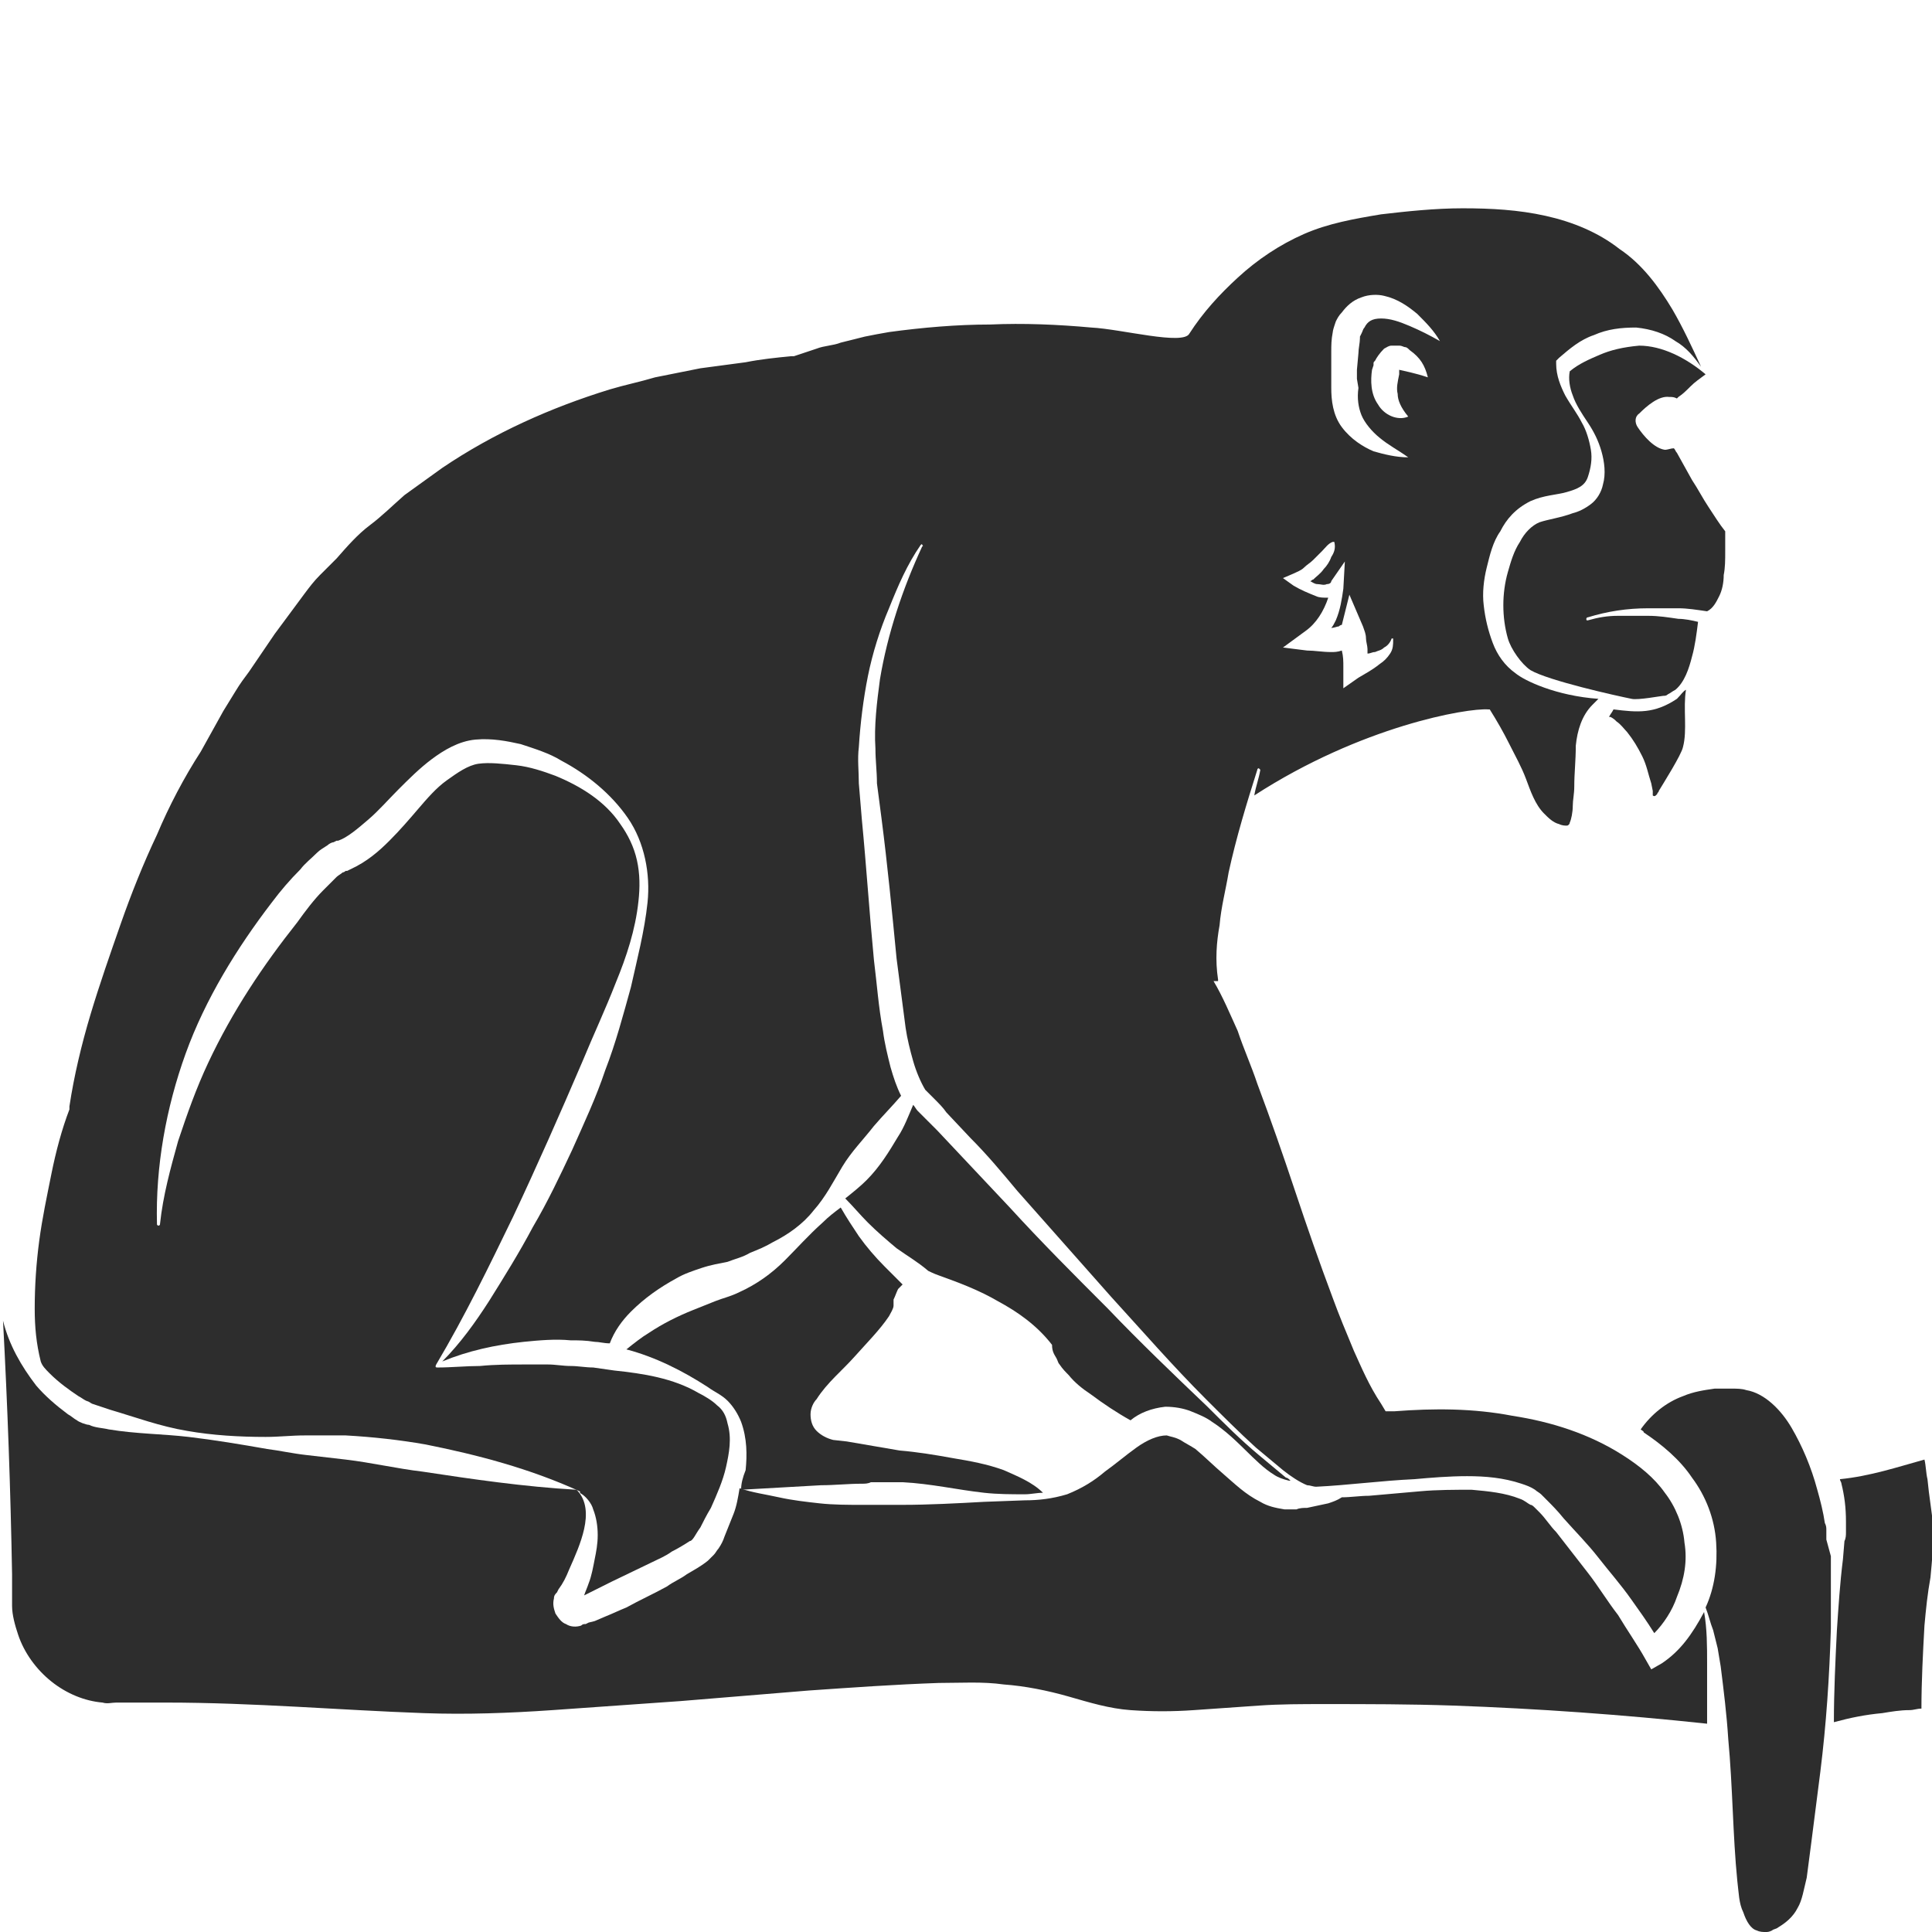 <?xml version="1.0" encoding="utf-8"?>
<!-- Generator: Adobe Illustrator 23.0.0, SVG Export Plug-In . SVG Version: 6.00 Build 0)  -->
<svg version="1.1" id="Layer_1" xmlns="http://www.w3.org/2000/svg" xmlns:xlink="http://www.w3.org/1999/xlink" x="0px" y="0px"
	 viewBox="0 0 128 128" style="enable-background:new 0 0 128 128;" xml:space="preserve">
<style type="text/css">
	.st0{fill:#2D2D2D;}
</style>
<g>
	<path class="st0" d="M49.1,98.7c1.7-0.1,3.6-0.2,5.3-0.3c0.9,0,1.8-0.1,2.7-0.1c0.2,0,0.4,0,0.6-0.1l0.3,0c0.1,0,0.2,0,0.4,0
		c0.5,0,1,0,1.4,0c1.9,0.1,3.6,0.5,5.4,0.7c0.9,0.1,1.8,0.1,2.7,0.1c0.4,0,0.8-0.1,1.2-0.1c-0.7-0.7-1.7-1.1-2.6-1.5
		c-1.1-0.4-2.2-0.6-3.4-0.8c-1.1-0.2-2.3-0.4-3.5-0.5c-1.2-0.2-2.3-0.4-3.5-0.6l-0.9-0.1c-0.4-0.1-0.8-0.3-1.1-0.6
		c-0.3-0.3-0.4-0.7-0.4-1.1c0-0.4,0.2-0.8,0.4-1c0.7-1.1,1.7-1.9,2.5-2.8c0.8-0.9,1.7-1.8,2.3-2.7c0.1-0.2,0.3-0.5,0.3-0.7
		c0-0.1,0-0.1,0-0.2c0,0,0-0.1,0-0.2c0.1-0.2,0.2-0.5,0.3-0.7c0.1-0.1,0.2-0.2,0.3-0.3c-0.4-0.4-0.8-0.8-1.2-1.2
		c-0.6-0.6-1.2-1.3-1.7-2c-0.4-0.6-0.8-1.2-1.2-1.9c-0.4,0.3-0.8,0.6-1.2,1c-0.9,0.8-1.7,1.7-2.5,2.5c-0.9,0.9-1.9,1.6-3,2.1
		c-0.6,0.3-1.1,0.4-1.6,0.6c-0.5,0.2-1,0.4-1.5,0.6c-1,0.4-2,0.9-2.9,1.5c-0.5,0.3-1,0.7-1.5,1.1c1.9,0.5,3.7,1.4,5.4,2.5
		c0.4,0.3,0.9,0.5,1.3,0.9c0.4,0.4,0.7,0.9,0.9,1.4c0.4,1.1,0.4,2.2,0.3,3.2C49.2,97.9,49.1,98.3,49.1,98.7z"/>
	<path class="st0" d="M70,90c0.1,0.2,0.1,0.3,0.2,0.4c0.2,0.3,0.4,0.5,0.6,0.7c0.4,0.5,0.9,0.9,1.5,1.3c0.8,0.6,1.7,1.2,2.6,1.7
		c0.6-0.5,1.4-0.8,2.3-0.9c0.6,0,1.2,0.1,1.7,0.3c0.5,0.2,1,0.4,1.4,0.7c1.7,1.1,2.8,2.7,4.1,3.5c0.3,0.2,0.6,0.3,1,0.4l0.1,0
		c-0.1-0.1-0.2-0.2-0.3-0.2c-0.6-0.5-1.2-1-1.8-1.5c-1.2-1-2.3-2.1-3.4-3.2c-2.2-2.1-4.5-4.3-6.6-6.5c-2.2-2.2-4.4-4.4-6.5-6.7
		l-3.2-3.4l-1.6-1.7c-0.3-0.3-0.5-0.5-0.8-0.8l-0.2-0.2l-0.3-0.3c-0.1-0.1-0.2-0.3-0.3-0.4c-0.3,0.7-0.6,1.5-1,2.1
		c-0.6,1-1.2,2-2.1,2.9c-0.4,0.4-0.9,0.8-1.4,1.2c0.5,0.5,1,1.1,1.5,1.6c0.6,0.6,1.3,1.2,1.9,1.7c0.7,0.5,1.4,0.9,2.1,1.5
		c0,0,0.4,0.2,0.7,0.3c1.4,0.5,2.7,1,3.9,1.7c1.3,0.7,2.6,1.6,3.6,2.9C69.7,89.6,69.9,89.8,70,90z"/>
	<path class="st0" d="M127.7,98c-0.1-0.4-0.1-0.9-0.2-1.3c-1.8,0.5-3.6,1.1-5.6,1.3c0,0.1,0.1,0.2,0.1,0.3c0.2,0.8,0.3,1.6,0.3,2.5
		c0,0.2,0,0.4,0,0.7c0,0.2,0,0.4-0.1,0.6l-0.1,1.2c-0.2,1.6-0.3,3.2-0.4,4.7c-0.1,2-0.2,4.1-0.2,6.1c1.1-0.3,2.1-0.5,3.2-0.6
		c0.6-0.1,1.2-0.2,1.8-0.2c0.3,0,0.5-0.1,0.8-0.1c0-1.8,0.1-3.7,0.2-5.5c0.1-1.1,0.2-2.1,0.4-3.2c0.1-1.1,0.2-2.1,0.2-3.2
		C128,100.2,127.8,99.1,127.7,98z"/>
	<path class="st0" d="M3.3,91c0.6,0.6,1.3,1.1,1.9,1.5c0.2,0.1,0.3,0.2,0.5,0.3C6,92.9,5.9,92.9,6.1,93l1.2,0.4
		c1.7,0.5,3.3,1.1,5.1,1.4c1.7,0.3,3.5,0.4,5.2,0.4c0.9,0,1.7-0.1,2.6-0.1c0.9,0,1.8,0,2.7,0c1.8,0.1,3.6,0.3,5.3,0.6
		c3.5,0.7,6.9,1.6,10.2,3.1c0,0,0.1,0.1,0,0.1c0,0,0,0,0,0c0.4,0.2,0.8,0.7,0.9,1.1c0.2,0.5,0.3,1.1,0.3,1.7c0,0.6-0.1,1.1-0.2,1.6
		c-0.1,0.5-0.2,1.1-0.4,1.6c-0.1,0.3-0.2,0.5-0.3,0.8l1.8-0.9l2.7-1.3c0.4-0.2,0.9-0.4,1.3-0.7c0.4-0.2,0.9-0.5,1.2-0.7
		c0.2,0,0.4-0.5,0.7-0.9c0.2-0.4,0.4-0.8,0.7-1.3c0.4-0.9,0.8-1.8,1-2.7c0.2-0.9,0.4-1.9,0.1-2.9c-0.1-0.5-0.3-0.9-0.7-1.2
		c-0.3-0.3-0.8-0.6-1.2-0.8c-1.7-1-3.7-1.3-5.6-1.5l-0.7-0.1l-0.7-0.1c-0.5,0-1-0.1-1.5-0.1c-0.5,0-1-0.1-1.5-0.1c-0.5,0-1,0-1.5,0
		c-1,0-2,0-3,0.1c-0.9,0-1.9,0.1-2.8,0.1c-0.1,0-0.2,0-0.1-0.2c1.9-3.2,3.5-6.5,5.1-9.8c1.6-3.4,3.1-6.8,4.6-10.3
		c0.7-1.7,1.5-3.4,2.2-5.2c0.7-1.7,1.3-3.5,1.5-5.4c0.1-0.9,0.1-1.8-0.1-2.7c-0.2-0.9-0.6-1.7-1.1-2.4c-1-1.5-2.6-2.5-4.3-3.2
		c-0.8-0.3-1.7-0.6-2.6-0.7c-0.9-0.1-1.8-0.2-2.5-0.1c-0.7,0.1-1.4,0.6-2.1,1.1c-0.7,0.5-1.3,1.2-1.9,1.9c-0.6,0.7-1.2,1.4-1.9,2.1
		c-0.7,0.7-1.5,1.4-2.6,1.9l-0.2,0.1c-0.1,0-0.1,0-0.1,0c0,0-0.1,0.1-0.2,0.1c-0.1,0.1-0.3,0.2-0.4,0.3c-0.3,0.3-0.6,0.6-0.9,0.9
		c-0.6,0.6-1.2,1.4-1.7,2.1c-2.3,2.9-4.3,5.9-5.9,9.3c-0.8,1.7-1.4,3.4-2,5.2c-0.5,1.8-1,3.6-1.2,5.5l0,0c0,0.1-0.1,0.1-0.1,0.1
		c0,0-0.1,0-0.1-0.1c-0.1-3.8,0.6-7.7,1.9-11.3c1.3-3.6,3.4-7,5.7-10c0.6-0.8,1.2-1.5,1.9-2.2c0.3-0.4,0.7-0.7,1.1-1.1
		c0.2-0.2,0.4-0.3,0.7-0.5c0.1-0.1,0.3-0.2,0.4-0.2l0.2-0.1l0.1,0c0.6-0.2,1.3-0.8,2-1.4c0.7-0.6,1.3-1.3,2-2c0.7-0.7,1.4-1.4,2.2-2
		c0.8-0.6,1.8-1.2,2.9-1.3c1.1-0.1,2.1,0.1,3,0.3c0.9,0.3,1.9,0.6,2.7,1.1c1.7,0.9,3.3,2.2,4.4,3.8c1.1,1.6,1.5,3.7,1.3,5.6
		c-0.2,1.9-0.7,3.8-1.1,5.6c-0.5,1.8-1,3.7-1.7,5.5c-0.6,1.8-1.4,3.5-2.2,5.3c-0.8,1.7-1.6,3.4-2.6,5.1c-0.9,1.7-1.9,3.3-2.9,4.9
		c-0.9,1.4-1.9,2.8-3.1,4c1.7-0.7,3.5-1.1,5.4-1.3c1-0.1,2.1-0.2,3.1-0.1c0.5,0,1,0,1.6,0.1c0.3,0,0.6,0.1,1,0.1
		c0.3-0.8,0.8-1.5,1.4-2.1c0.9-0.9,1.9-1.6,3-2.2c0.5-0.3,1.1-0.5,1.7-0.7c0.6-0.2,1.2-0.3,1.7-0.4c0.5-0.2,1-0.3,1.5-0.6
		c0.5-0.2,1-0.4,1.5-0.7c1-0.5,2-1.2,2.7-2.1c0.8-0.9,1.3-1.9,1.9-2.9c0.6-1,1.4-1.8,2.1-2.7c0.6-0.7,1.2-1.3,1.8-2
		c-0.3-0.6-0.5-1.2-0.7-1.9c-0.2-0.8-0.4-1.6-0.5-2.4c-0.3-1.6-0.4-3.1-0.6-4.7c-0.3-3.1-0.5-6.2-0.8-9.3l-0.2-2.4
		c0-0.8-0.1-1.6,0-2.4c0.1-1.6,0.3-3.2,0.6-4.7c0.3-1.5,0.8-3.1,1.4-4.5c0.6-1.5,1.2-2.9,2.1-4.2c0,0,0.1-0.1,0.1,0
		c0,0,0.1,0.1,0,0.1l0,0c-1.3,2.8-2.3,5.8-2.8,8.8c-0.2,1.5-0.4,3.1-0.3,4.6c0,0.8,0.1,1.5,0.1,2.3l0.3,2.3c0.4,3.1,0.7,6.2,1,9.3
		c0.2,1.5,0.4,3.1,0.6,4.6c0.1,0.7,0.3,1.5,0.5,2.2c0.2,0.7,0.5,1.4,0.8,1.9c0.1,0.1,0.2,0.2,0.3,0.3l0.1,0.1l0.2,0.2
		c0.3,0.3,0.6,0.6,0.8,0.9l1.6,1.7c1.1,1.1,2.1,2.3,3.1,3.5l6.2,7c2.1,2.3,4.1,4.6,6.3,6.8c1.1,1.1,2.2,2.2,3.3,3.2
		c0.6,0.5,1.2,1,1.8,1.5c0.5,0.4,1.1,0.8,1.6,1c0.2,0,0.4,0.1,0.6,0.1c2.1-0.1,4.3-0.4,6.5-0.5c1.1-0.1,2.3-0.2,3.5-0.2
		c1.2,0,2.4,0.1,3.6,0.5c0.3,0.1,0.6,0.2,0.9,0.4c0.1,0.1,0.3,0.2,0.4,0.3l0.3,0.3c0.4,0.4,0.8,0.8,1.2,1.3c0.8,0.9,1.6,1.7,2.3,2.6
		c0.7,0.9,1.5,1.8,2.2,2.8c0.5,0.7,1,1.4,1.5,2.2c0.6-0.6,1.2-1.5,1.5-2.4c0.5-1.2,0.7-2.4,0.5-3.6c-0.1-1.2-0.6-2.4-1.3-3.3
		c-0.7-1-1.7-1.8-2.8-2.5c-2.2-1.4-4.7-2.2-7.3-2.6c-2.6-0.5-5.2-0.5-7.8-0.3l-0.6,0l-0.3-0.5c-0.8-1.2-1.3-2.4-1.8-3.5
		c-0.5-1.2-1-2.4-1.4-3.5c-0.9-2.4-1.7-4.7-2.5-7.1c-0.8-2.4-1.6-4.7-2.5-7.1c-0.4-1.2-0.9-2.3-1.3-3.5c-0.5-1.1-1-2.3-1.6-3.3
		L80.7,65l0-0.1c-0.2-1.3-0.1-2.5,0.1-3.6c0.1-1.2,0.4-2.3,0.6-3.5c0.5-2.3,1.2-4.6,1.9-6.8c0-0.1,0.1-0.1,0.1-0.1
		c0,0,0.1,0.1,0.1,0.1c-0.1,0.6-0.3,1.1-0.4,1.7c7.1-4.6,14.1-5.8,15.5-5.7c0,0,0,0,0,0c0,0,0,0,0,0c0,0,0,0,0.1,0
		c0.5,0.8,0.9,1.5,1.3,2.3c0.4,0.8,0.8,1.5,1.1,2.3c0.3,0.8,0.6,1.7,1.2,2.3c0.3,0.3,0.6,0.6,1,0.7c0.2,0.1,0.4,0.1,0.5,0.1
		c0.1,0,0.2-0.1,0.2-0.2c0.1-0.2,0.2-0.7,0.2-1.1c0-0.4,0.1-0.8,0.1-1.3c0-0.9,0.1-1.7,0.1-2.7c0.1-1,0.4-2,1.1-2.7
		c0.1-0.1,0.3-0.3,0.4-0.4c-2.8-0.2-4.9-1.2-5.5-1.7c-0.7-0.5-1.2-1.2-1.5-2c-0.3-0.8-0.5-1.6-0.6-2.5c-0.1-0.8,0-1.7,0.2-2.5
		c0.2-0.8,0.4-1.7,0.9-2.4c0.4-0.8,1-1.5,2-2c0.9-0.4,1.7-0.4,2.4-0.6c0.7-0.2,1.2-0.4,1.4-1c0.2-0.6,0.3-1.2,0.2-1.8
		c-0.1-0.6-0.3-1.3-0.6-1.8c-0.3-0.6-0.7-1.1-1.1-1.8c-0.3-0.6-0.6-1.3-0.6-2.1l0-0.2l0.2-0.2c0.7-0.6,1.4-1.2,2.3-1.5
		c0.9-0.4,1.8-0.5,2.8-0.5c1,0.1,1.9,0.4,2.6,0.9c0.7,0.4,1.2,1,1.7,1.7c-0.6-1.3-1.2-2.6-1.9-3.8c-0.9-1.5-2-3-3.5-4
		c-1.4-1.1-3.1-1.8-4.9-2.2c-1.8-0.4-3.6-0.5-5.5-0.5c-1.8,0-3.7,0.2-5.4,0.4c-1.8,0.3-3.5,0.6-5.1,1.3c-1.6,0.7-3.1,1.7-4.4,2.9
		c-1.2,1.1-2.3,2.3-3.2,3.7c-0.4,0.8-4.5-0.3-6.5-0.4c-2.2-0.2-4.5-0.3-6.7-0.2c-2.2,0-4.5,0.2-6.7,0.5c-0.6,0.1-1.1,0.2-1.6,0.3
		l-0.8,0.2l-0.8,0.2c-0.5,0.2-1.1,0.2-1.6,0.4l-1.5,0.5l-0.1,0l-0.1,0c-1,0.1-2,0.2-3,0.4l-1.5,0.2l-1.5,0.2c-1,0.2-2,0.4-3,0.6
		c-1,0.3-2,0.5-3,0.8c-3.9,1.2-7.7,2.9-11.1,5.2l-2.5,1.8c-0.8,0.7-1.5,1.4-2.3,2c-0.8,0.6-1.5,1.4-2.2,2.2l-1.1,1.1
		c-0.4,0.4-0.7,0.8-1,1.2L18.2,42l-1.7,2.5c-0.3,0.4-0.6,0.8-0.9,1.3l-0.8,1.3l-1.5,2.7l0,0l0,0c-1.1,1.7-2.1,3.6-2.9,5.5
		c-0.9,1.9-1.7,3.9-2.4,5.9c-0.7,2-1.4,4-2,6c-0.6,2-1.1,4.1-1.4,6.1l0,0.1l0,0.1c-0.5,1.3-0.9,2.8-1.2,4.3
		c-0.3,1.5-0.6,2.9-0.8,4.4c-0.2,1.5-0.3,3-0.3,4.5c0,1.2,0.1,2.3,0.4,3.5C2.8,90.5,3,90.7,3.3,91z M92.7,24.5
		C92.7,24.5,92.7,24.5,92.7,24.5l0,0.1l0,0.2c-0.1,0.5-0.2,0.9-0.1,1.3c0,0.4,0.2,0.9,0.7,1.5c-0.7,0.3-1.6-0.1-2-0.8
		c-0.5-0.7-0.5-1.6-0.4-2.3l0.1-0.3l0-0.1c0-0.1,0-0.1,0.1-0.2c0.1-0.2,0.3-0.5,0.6-0.8c0.2-0.1,0.3-0.2,0.5-0.2c0.1,0,0.2,0,0.3,0
		c0.1,0,0.2,0,0.2,0c0.2,0,0.3,0.1,0.4,0.1c0.1,0,0.2,0.1,0.3,0.2c0.7,0.5,1,1,1.2,1.8C93.7,24.7,93.1,24.6,92.7,24.5
		C92.7,24.5,92.7,24.5,92.7,24.5z M88.2,25.1l0-0.6l0-1.2c0-0.4,0-0.8,0.1-1.3c0-0.1,0.1-0.4,0.1-0.4l0.1-0.3
		c0.1-0.2,0.2-0.4,0.4-0.6c0.3-0.4,0.7-0.8,1.3-1c0.5-0.2,1.1-0.2,1.5-0.1c0.9,0.2,1.6,0.7,2.2,1.2c0.6,0.6,1.1,1.1,1.5,1.8
		c-0.7-0.4-1.3-0.7-2-1c-0.7-0.3-1.3-0.5-1.9-0.5c-0.6,0-0.9,0.2-1.1,0.6c-0.1,0.1-0.1,0.2-0.2,0.4l-0.1,0.2c0,0.1,0,0,0,0.1
		c0,0.3-0.1,0.7-0.1,1l-0.1,1.1l0,0.6L90,25.7c-0.1,0.7,0,1.3,0.2,1.8c0.2,0.5,0.7,1.1,1.2,1.5c0.6,0.5,1.2,0.8,1.9,1.3
		c-0.8,0-1.6-0.2-2.3-0.4c-0.7-0.3-1.5-0.8-2.1-1.6c-0.6-0.8-0.7-1.8-0.7-2.6L88.2,25.1z M85.7,38c0.2-0.1,0.5-0.2,0.7-0.4
		c0.2-0.2,0.4-0.3,0.6-0.5c0.2-0.2,0.4-0.4,0.6-0.6c0.2-0.2,0.4-0.5,0.7-0.6l0,0c0,0,0.1,0,0.1,0c0,0,0,0,0,0c0.1,0.4,0,0.7-0.2,1
		c-0.1,0.3-0.3,0.6-0.5,0.8c-0.2,0.3-0.5,0.5-0.7,0.7c-0.1,0-0.1,0.1-0.2,0.1c0.2,0.1,0.3,0.2,0.5,0.2c0.2,0,0.4,0.1,0.6,0
		c0.2,0,0.3-0.1,0.3-0.2l0.9-1.3L89,39c-0.1,0.7-0.2,1.4-0.5,2.1c-0.1,0.2-0.2,0.4-0.3,0.5c0,0,0,0,0,0c0.2,0,0.4-0.1,0.5-0.1
		c0.1-0.1,0.2-0.1,0.2-0.1l0.5-2l0.9,2.1c0.1,0.3,0.2,0.5,0.2,0.8c0,0.2,0.1,0.5,0.1,0.7c0,0.1,0,0.2,0,0.3c0.2,0,0.3-0.1,0.5-0.1
		c0.2-0.1,0.4-0.1,0.6-0.3c0.2-0.1,0.4-0.3,0.5-0.6c0,0,0.1,0,0.1,0c0,0,0,0,0,0.1c0,0.3,0,0.6-0.2,0.9c-0.2,0.3-0.4,0.5-0.7,0.7
		c-0.5,0.4-0.9,0.6-1.4,0.9l-1,0.7l0-1.4c0-0.4,0-0.7-0.1-1.1c0,0,0,0,0,0c-0.3,0.1-0.5,0.1-0.7,0.1c-0.6,0-1.1-0.1-1.6-0.1L85,42.9
		l1.5-1.1c0.7-0.5,1.2-1.3,1.5-2.2c-0.3,0-0.6,0-0.8-0.1c-0.5-0.2-1-0.4-1.5-0.7l-0.7-0.5L85.7,38z"/>
	<path class="st0" d="M121,102c0-0.2,0-0.4,0-0.6c0-0.2,0-0.3-0.1-0.5c-0.1-0.7-0.3-1.5-0.5-2.2c-0.4-1.5-1-2.9-1.7-4.1
		c-0.7-1.2-1.8-2.3-3-2.5c-0.3-0.1-0.6-0.1-1-0.1l-0.6,0l-0.5,0c-0.7,0.1-1.4,0.2-2.1,0.5c-1.1,0.4-2.1,1.2-2.8,2.2
		c0.1,0.1,0.2,0.1,0.2,0.2c1.2,0.8,2.4,1.8,3.2,3c0.9,1.2,1.5,2.7,1.6,4.3c0.1,1.5-0.1,3-0.7,4.3c0.2,0.5,0.3,1,0.5,1.5l0.3,1.2
		l0.2,1.2c0.2,1.6,0.4,3.2,0.5,4.8c0.3,3.2,0.3,6.4,0.6,9.4c0.1,0.8,0.1,1.5,0.4,2.1c0.2,0.6,0.5,1.1,0.9,1.2
		c0.2,0.1,0.4,0.1,0.6,0.1c0.1,0,0.2,0,0.4-0.1c0.1-0.1,0.3-0.1,0.4-0.2c0.5-0.3,1-0.7,1.3-1.3c0.3-0.5,0.4-1.2,0.6-2
		c0.1-0.8,0.2-1.5,0.3-2.3l0.6-4.7c0.4-3.2,0.6-6.3,0.7-9.5c0-1.6,0-3.2,0-4.8L121,102z"/>
	<path class="st0" d="M110.1,110.2l-0.7,0.4l-0.4-0.7c-0.5-0.9-1.2-1.9-1.8-2.9c-0.7-0.9-1.3-1.9-2-2.8c-0.7-0.9-1.4-1.8-2.1-2.7
		c-0.4-0.4-0.7-0.9-1.1-1.3l-0.3-0.3c-0.1-0.1-0.2-0.2-0.3-0.2c-0.2-0.1-0.4-0.3-0.7-0.4c-1-0.4-2.1-0.5-3.2-0.6
		c-1.1,0-2.3,0-3.4,0.1c-1.1,0.1-2.3,0.2-3.4,0.3c-0.6,0-1.2,0.1-1.8,0.1c-0.3,0.2-0.6,0.3-0.9,0.4c-0.5,0.1-0.9,0.2-1.4,0.3
		c-0.2,0-0.5,0-0.7,0.1c-0.2,0-0.5,0-0.8,0c-0.6-0.1-1.1-0.2-1.6-0.5c-1-0.5-1.7-1.2-2.4-1.8c-0.7-0.6-1.3-1.2-1.9-1.7
		c-0.3-0.2-0.7-0.4-1-0.6c-0.4-0.2-0.6-0.2-0.9-0.3c-0.6,0-1.3,0.3-2,0.8c-0.7,0.5-1.4,1.1-2.1,1.6c-0.7,0.6-1.5,1.1-2.5,1.5
		c-1,0.3-1.9,0.4-2.8,0.4l-2.7,0.1c-1.8,0.1-3.7,0.2-5.4,0.2l-1.3,0l-0.7,0c-0.2,0-0.5,0-0.7,0c-0.9,0-1.9,0-2.8-0.1
		c-0.9-0.1-1.8-0.2-2.7-0.4c-0.9-0.2-1.7-0.3-2.6-0.6c-0.1,0.6-0.2,1.2-0.4,1.7c-0.2,0.5-0.4,1-0.6,1.5c-0.1,0.3-0.2,0.5-0.4,0.8
		c-0.1,0.1-0.2,0.3-0.3,0.4c-0.1,0.1-0.2,0.2-0.2,0.2l-0.2,0.2c-0.5,0.4-0.9,0.6-1.4,0.9c-0.4,0.3-0.9,0.5-1.3,0.8
		c-0.9,0.5-1.8,0.9-2.7,1.4c-0.5,0.2-0.9,0.4-1.4,0.6l-0.7,0.3l-0.4,0.1l-0.2,0.1l-0.1,0c0,0-0.1,0-0.2,0.1c-0.3,0.1-0.7,0.1-1-0.1
		c-0.3-0.1-0.5-0.4-0.7-0.7c-0.1-0.3-0.2-0.6-0.1-1c0-0.2,0.1-0.3,0.2-0.4l0.1-0.2c0.3-0.4,0.5-0.8,0.7-1.3c0.4-0.9,0.8-1.8,1-2.7
		c0.2-0.9,0.2-1.9-0.5-2.6c0,0,0,0,0,0c-3.5-0.2-6.9-0.7-10.2-1.2c-1.7-0.2-3.4-0.6-5.1-0.8c-0.9-0.1-1.7-0.2-2.6-0.3
		c-0.9-0.1-1.8-0.3-2.6-0.4c-1.7-0.3-3.5-0.6-5.2-0.8c-1.7-0.2-3.5-0.2-5.3-0.5c-0.4-0.1-0.9-0.1-1.3-0.3c-0.2,0-0.7-0.2-0.8-0.3
		c-0.2-0.1-0.4-0.3-0.6-0.4c-0.8-0.6-1.5-1.2-2.1-1.9c-1-1.3-1.8-2.7-2.2-4.3c0.3,5.6,0.5,11.2,0.6,16.8l0,1.1c0,0.4,0,0.7,0,1
		c0,0.6,0.2,1.3,0.4,1.9c0.4,1.2,1.2,2.3,2.2,3.1c1,0.8,2.2,1.3,3.4,1.4c0.3,0.1,0.6,0,0.9,0l1.1,0c0.7,0,1.4,0,2.2,0
		c5.8,0,11.5,0.5,17.1,0.7c2.8,0.1,5.6,0,8.5-0.2c2.8-0.2,5.7-0.4,8.5-0.6l8.5-0.7c2.9-0.2,5.7-0.4,8.6-0.5c1.4,0,2.9-0.1,4.3,0.1
		c1.4,0.1,2.9,0.4,4.3,0.8c1.4,0.4,2.7,0.8,4.1,0.9c1.4,0.1,2.8,0.1,4.2,0c1.4-0.1,2.8-0.2,4.3-0.3c1.4-0.1,2.9-0.1,4.3-0.1
		c2.9,0,5.7,0,8.6,0.1c5.6,0.2,11.2,0.6,16.8,1.2c0-1.3,0-2.6,0-4c0-1.1,0-2.3-0.2-3.4C112.1,108.3,111.3,109.4,110.1,110.2z"/>
	<path class="st0" d="M106,23.5c-0.7,0.3-1.4,0.6-2,1.1c-0.1,0.5,0,1.1,0.2,1.6c0.2,0.6,0.6,1.2,1,1.8c0.4,0.6,0.7,1.2,0.9,1.9
		c0.2,0.7,0.3,1.5,0.1,2.2l0,0c-0.1,0.5-0.4,1-0.8,1.3c-0.4,0.3-0.8,0.5-1.2,0.6c-0.8,0.3-1.6,0.4-2.2,0.6c-0.5,0.2-1,0.7-1.3,1.3
		c-0.4,0.6-0.6,1.3-0.8,2c-0.4,1.4-0.4,3,0,4.4c0.2,0.7,0.9,1.7,1.5,2.1c1.2,0.7,5.7,1.7,6.7,1.9c0.4,0.1,2-0.2,2.1-0.2
		c0.1,0,0.2,0,0.3-0.1c0.2-0.1,0.3-0.2,0.5-0.3c0.6-0.5,0.9-1.4,1.1-2.2c0.2-0.7,0.3-1.5,0.4-2.3c-0.4-0.1-0.9-0.2-1.3-0.2
		c-0.7-0.1-1.3-0.2-2-0.2c-0.7,0-1.3,0-2,0c-0.7,0-1.3,0.1-2,0.3l0,0c-0.1,0-0.1,0-0.1-0.1c0,0,0-0.1,0.1-0.1c1.3-0.4,2.6-0.6,4-0.6
		c0.7,0,1.4,0,2,0c0.6,0,1.2,0.1,1.9,0.2c0.4-0.2,0.6-0.6,0.8-1c0.2-0.4,0.3-0.9,0.3-1.4c0.1-0.5,0.1-1,0.1-1.6c0-0.4,0-0.9,0-1.3
		c-0.4-0.5-0.7-1-1.1-1.6c-0.4-0.6-0.7-1.2-1.1-1.8l-1-1.8c-0.1-0.1-0.1-0.2-0.2-0.3c-0.2,0-0.4,0.1-0.6,0.1
		c-0.7-0.1-1.4-0.9-1.8-1.5c-0.2-0.3-0.2-0.7,0.1-0.9c0.5-0.5,1.3-1.2,2-1.1c0.2,0,0.3,0,0.5,0.1l0.1-0.1c0.3-0.2,0.5-0.4,0.8-0.7
		c0.3-0.3,0.6-0.5,1-0.8c0,0,0,0,0,0l0,0c-1.3-1.1-2.9-1.9-4.4-1.9C107.5,23,106.7,23.2,106,23.5z"/>
	<path class="st0" d="M111.1,46.3c-1.5,1-2.6,0.9-4.2,0.7c-0.1,0.2-0.2,0.3-0.3,0.5c0,0,0.1,0,0.1,0c0.2,0.1,0.3,0.2,0.4,0.3
		c0.3,0.2,0.5,0.5,0.7,0.7c0.4,0.5,0.7,1,1,1.6c0.3,0.6,0.4,1.2,0.6,1.8l0.1,0.5l0,0.2c0,0,0,0.1,0,0.1c0,0,0.1,0.1,0.2,0
		c0,0,0.1-0.1,0.1-0.1c0-0.1,0.1-0.1,0.1-0.2c0.3-0.5,1.5-2.4,1.6-2.9c0.3-1.1,0-2.6,0.2-3.8C111.5,45.8,111.4,46,111.1,46.3z"/>
</g>
</svg>
